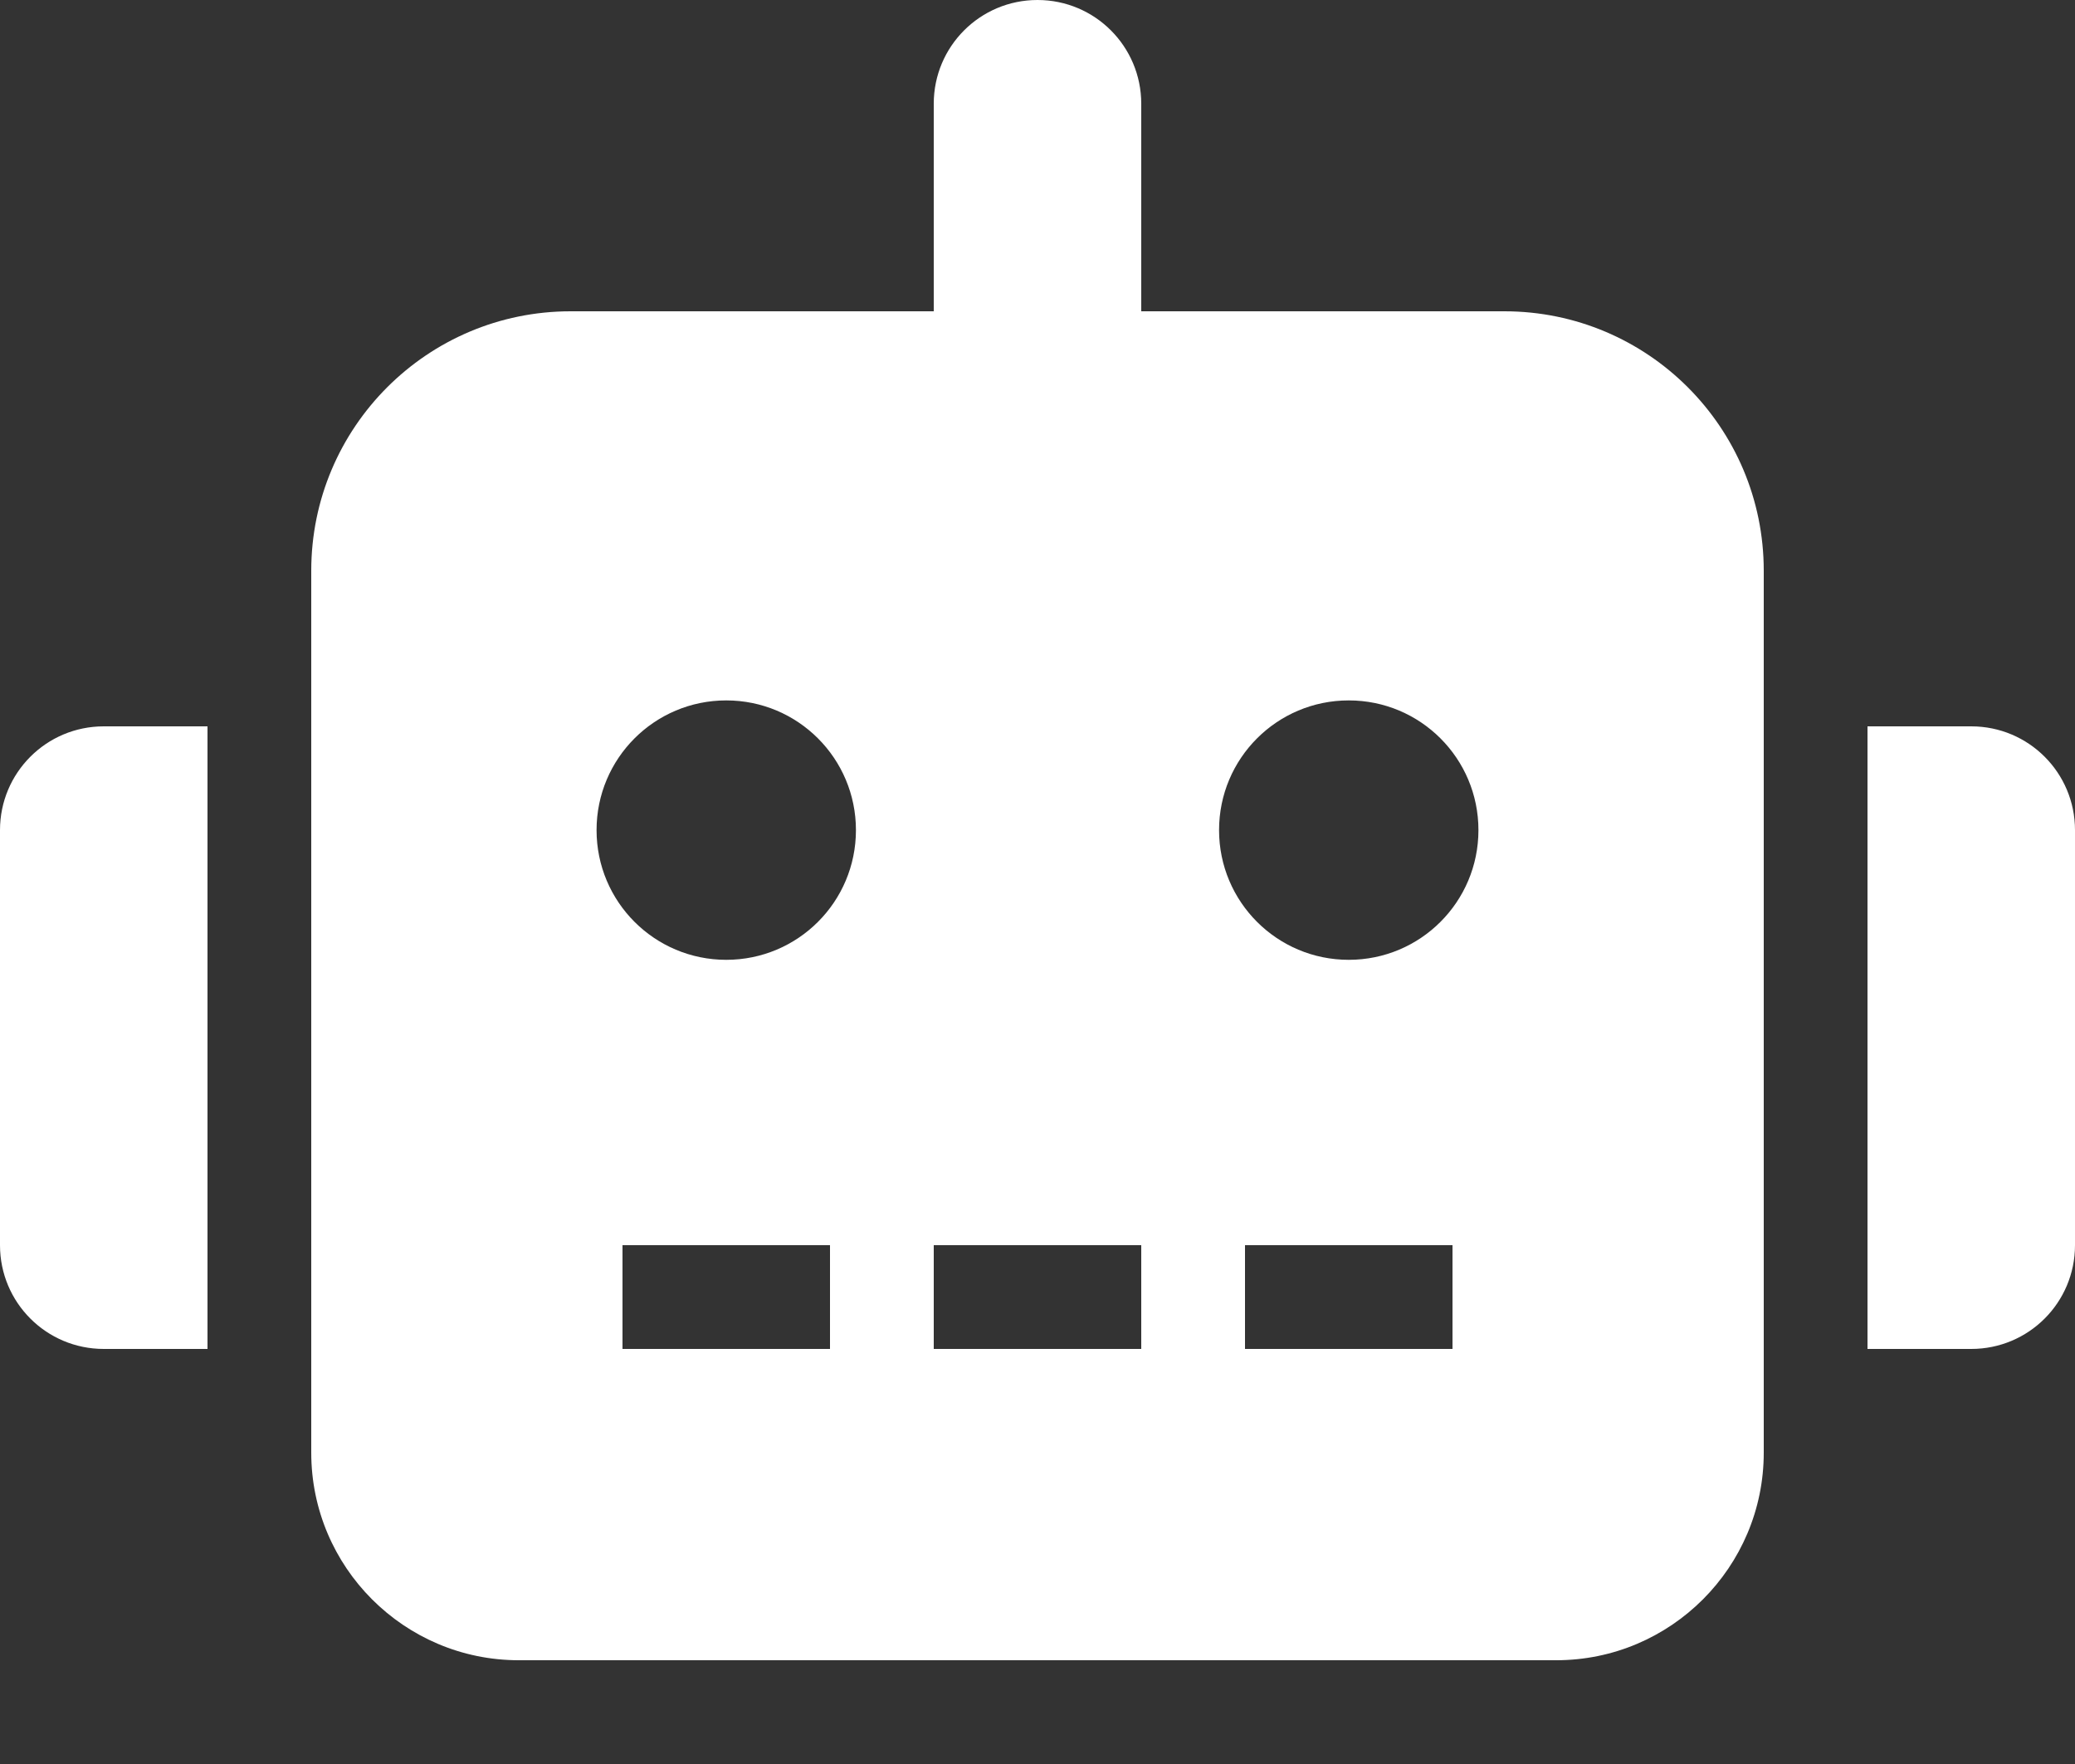 <?xml version="1.0" encoding="UTF-8"?>
<svg width="20px" height="17px" viewBox="0 0 20 17" version="1.1" xmlns="http://www.w3.org/2000/svg" xmlns:xlink="http://www.w3.org/1999/xlink">
    <rect x="0" y="0" width="20" height="17" fill="#333333" stroke="none"/>
    <!-- Generator: Sketch 51.3 (57544) - http://www.bohemiancoding.com/sketch -->
    <title>icon_robot</title>
    <desc>Created with Sketch.</desc>
    <defs></defs>
    <g id="Symbols" stroke="none" stroke-width="1" fill="none" fill-rule="evenodd">
        <g id="robot" fill-rule="nonzero">
            <g>
                <rect id="Rectangle-path" fill="#000000" opacity="0" x="0" y="0" width="16" height="16"></rect>
                <path d="M0,8 L0,12 C0,12.553 0.447,13 1,13 L2,13 L2,7 L1,7 C0.447,7 0,7.447 0,8 Z M14.5,3 L11,3 L11,1 C11,0.447 10.553,0 10,0 C9.447,0 9,0.447 9,1 L9,3 L5.5,3 C4.119,3 3,4.119 3,5.5 L3,14 C3,15.103 3.897,16 5,16 L15,16 C16.103,16 17,15.103 17,14 L17,5.5 C17,4.119 15.881,3 14.5,3 Z M8,13 L6,13 L6,12 L8,12 L8,13 Z M7,9.25 C6.309,9.25 5.75,8.691 5.75,8 C5.75,7.309 6.309,6.75 7,6.75 C7.691,6.75 8.25,7.309 8.25,8 C8.25,8.691 7.691,9.25 7,9.25 Z M11,13 L9,13 L9,12 L11,12 L11,13 Z M14,13 L12,13 L12,12 L14,12 L14,13 Z M13,9.25 C12.309,9.25 11.75,8.691 11.75,8 C11.75,7.309 12.309,6.75 13,6.75 C13.691,6.75 14.25,7.309 14.25,8 C14.25,8.691 13.691,9.25 13,9.25 Z M19,7 L18,7 L18,13 L19,13 C19.553,13 20,12.553 20,12 L20,8 C20,7.447 19.553,7 19,7 Z" id="Shape" fill="#FFFFFF"></path>
            </g>
        </g>
    </g>
</svg>